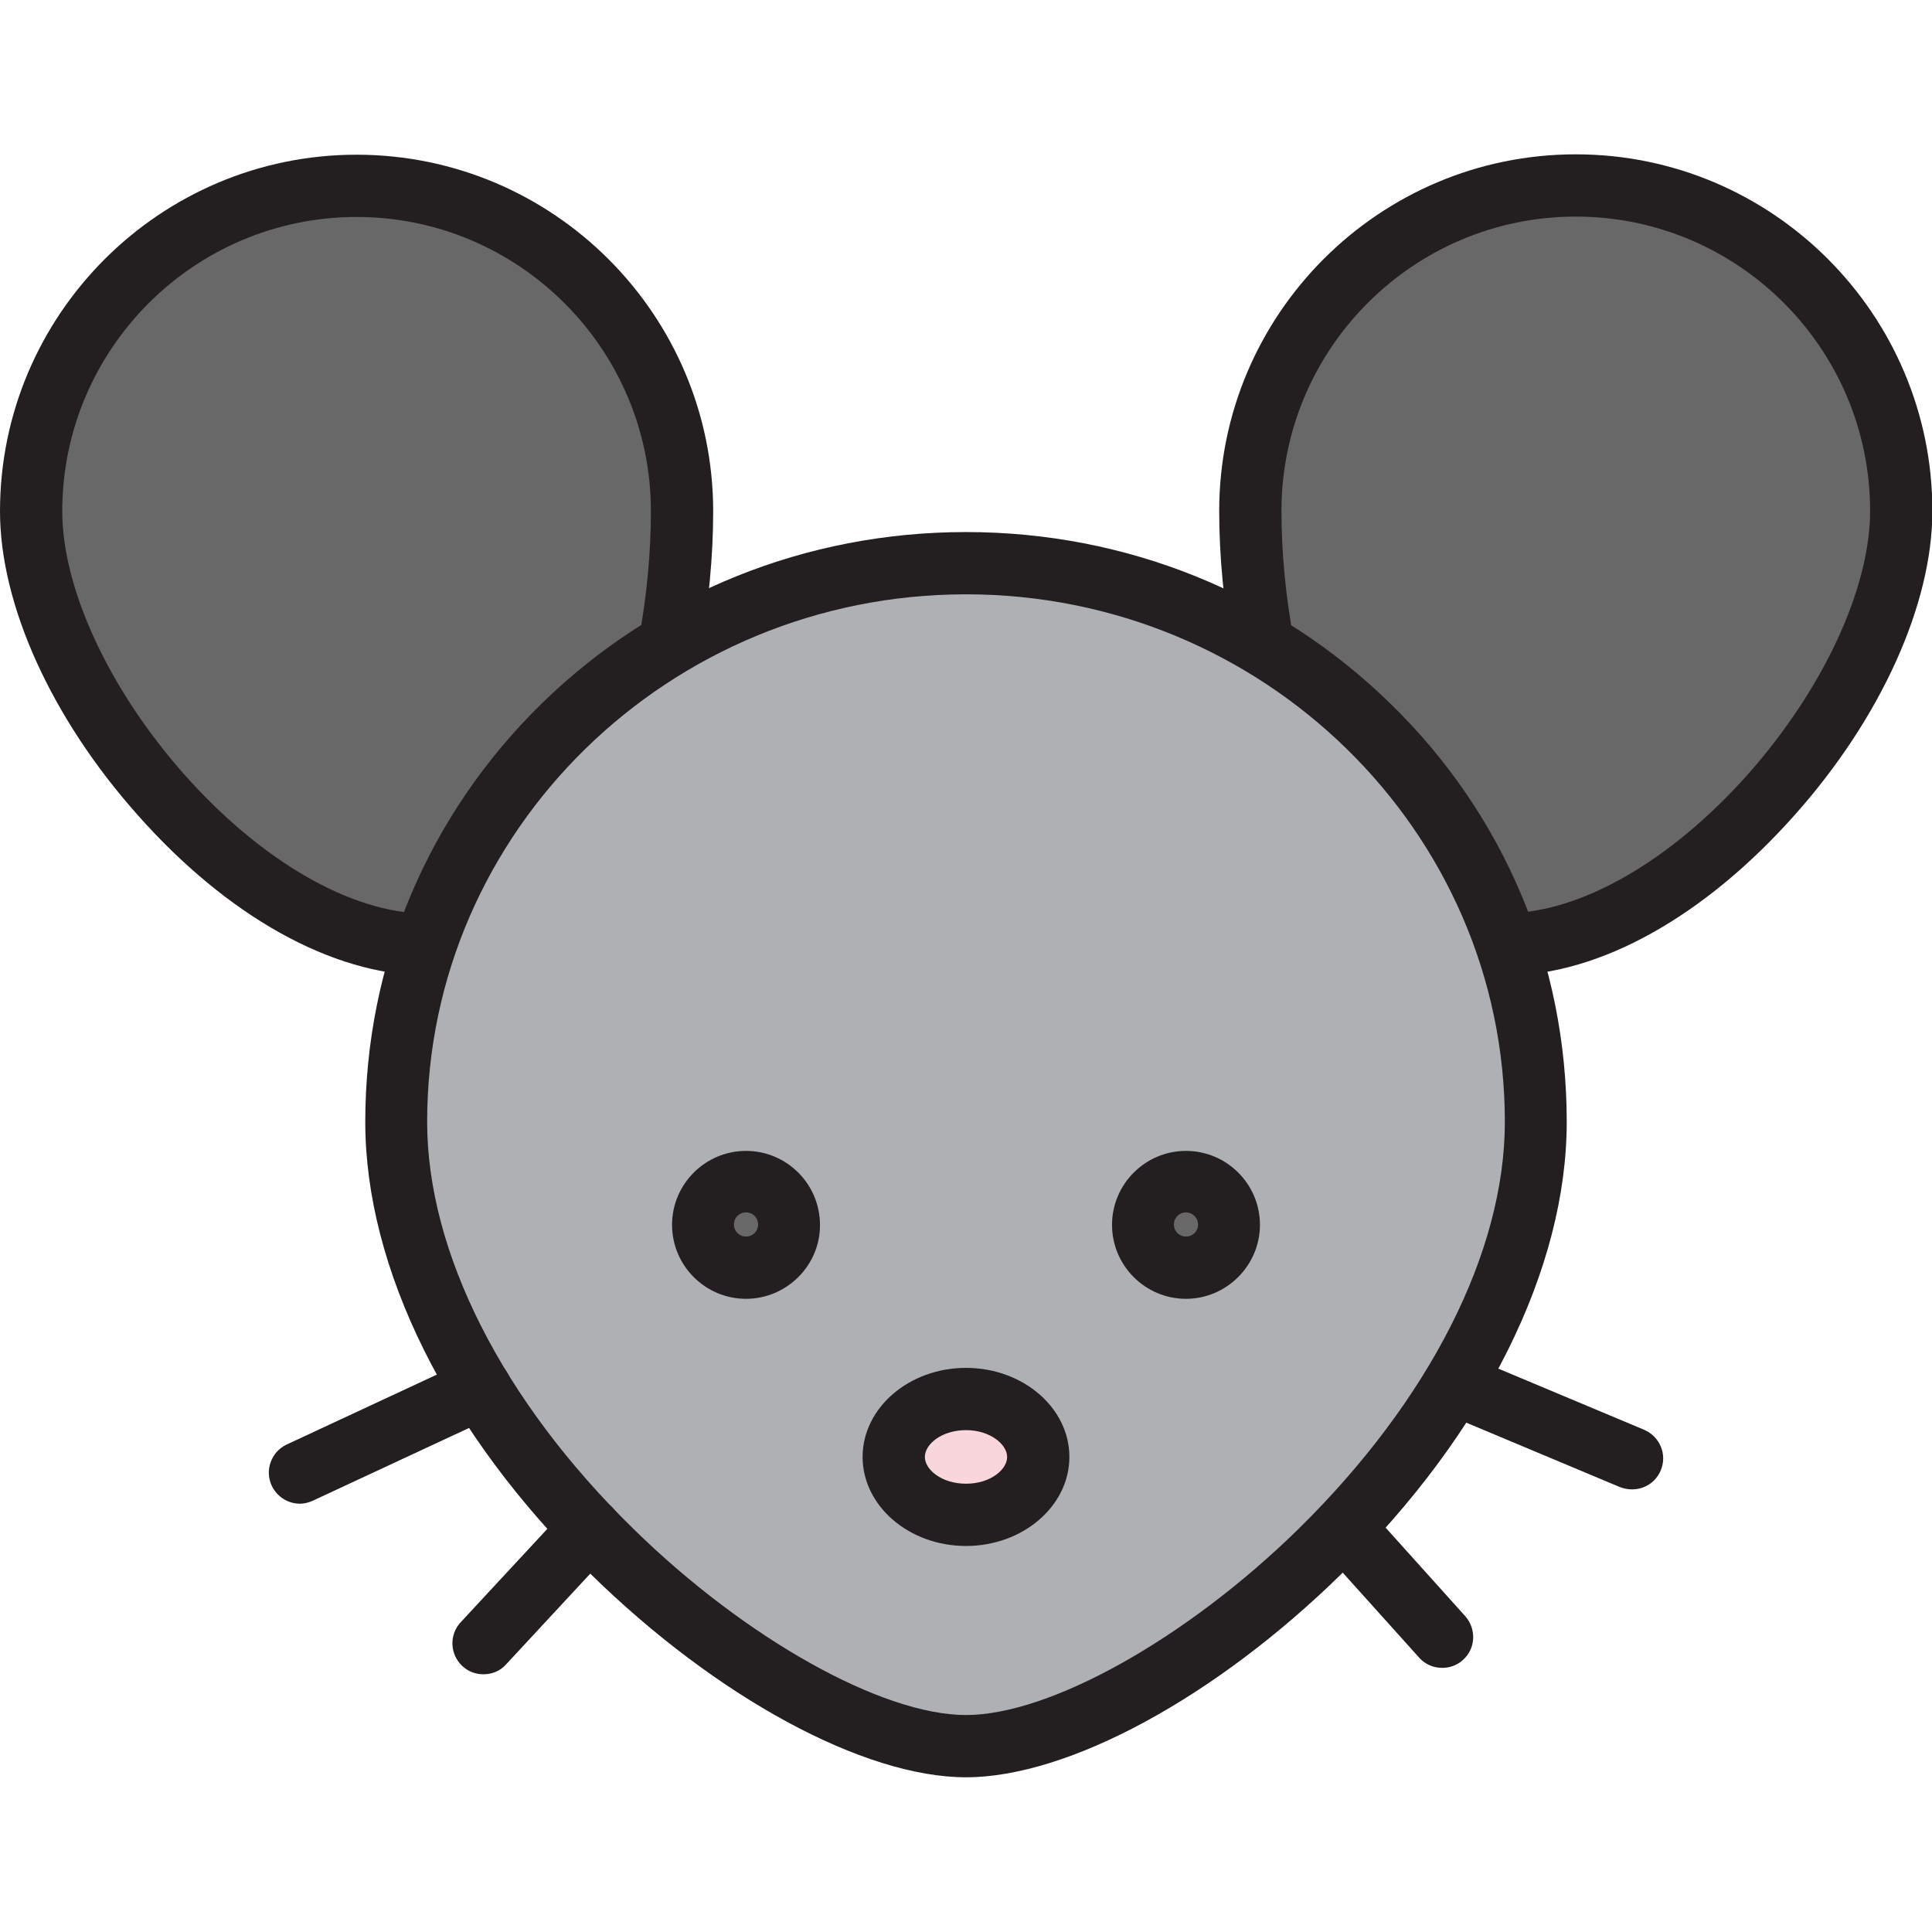 <svg enable-background="new 0 0 512 512" viewBox="0 0 512 512" xmlns="http://www.w3.org/2000/svg"><g id="Layer_1" display="none"><g display="inline" fill="none" stroke="#6d6e71" stroke-miterlimit="10" stroke-width=".284"><path d="m0 0h512v512h-512z"/><circle cx="256" cy="256" r="256"/><path d="m75 75h362v362h-362z"/><path d="m128 0h256v512h-256z"/><path d="m256 0v512"/><path d="m0 128h512v256h-512z"/><path d="m0 256h512"/><path d="m512 0-512 512"/><path d="m0 0 512 512"/><circle cx="256" cy="256" r="181.3"/><circle cx="256" cy="256" r="128"/><circle cx="256" cy="256" r="64"/></g></g><g id="Layer_2"><g><g><g><path d="m112.7 250.3c-47.6-.3-104.5-67.3-104.5-114.8 0-47.6 38.6-86.3 86.3-86.3s86.3 38.6 86.3 86.3c0 11.1-1.1 23.2-3.4 35.3" fill="#686868"/><path d="m112.7 258.5c-24.6-.2-52.4-15.6-76.2-42.5-22.9-25.7-36.5-55.8-36.5-80.5 0-52.1 42.4-94.5 94.5-94.5s94.5 42.4 94.5 94.5c0 11.9-1.2 24.6-3.5 36.8-.8 4.5-5.2 7.4-9.6 6.6-4.5-.8-7.4-5.1-6.6-9.6 2.1-11.2 3.2-22.9 3.2-33.8 0-43-35-78-78-78s-78 35-78 78c0 20.5 12.4 47.2 32.3 69.7 20.4 23 44.3 36.8 64 36.9 4.5 0 8.2 3.7 8.2 8.3-.1 4.5-3.8 8.1-8.3 8.1z" fill="#231f20"/></g><g><path d="m334.6 170.8c-2.3-12.1-3.4-24.2-3.4-35.3 0-47.6 38.6-86.3 86.3-86.3s86.3 38.6 86.3 86.3c0 47.5-56.9 114.5-104.5 114.8" fill="#686868"/><path d="m399.3 258.5c-4.5 0-8.2-3.7-8.2-8.2s3.6-8.3 8.2-8.3c19.6-.1 43.6-13.9 64-36.9 19.9-22.5 32.3-49.2 32.3-69.7 0-43-35-78-78-78s-78 35-78 78c0 10.9 1.1 22.6 3.2 33.8.8 4.5-2.1 8.8-6.6 9.6s-8.8-2.1-9.6-6.6c-2.3-12.2-3.5-25-3.5-36.8 0-52.1 42.4-94.5 94.5-94.5s94.5 42.4 94.5 94.5c0 24.7-13.6 54.9-36.5 80.6-23.9 26.9-51.7 42.4-76.3 42.5z" fill="#231f20"/></g></g><g><path d="m407 297.3c0 82.8-102 165.5-151 165.5s-151-82.6-151-165.5 68.1-148 151-148 151 65.2 151 148z" fill="#afb0b4"/><path d="m256 471c-27.1 0-66.2-21.2-99.6-54-37.9-37.1-59.6-80.8-59.6-119.7 0-42.1 16.7-81.5 46.9-111 30-29.2 69.9-45.3 112.3-45.3s82.3 16.1 112.3 45.3c30.3 29.4 46.9 68.8 46.9 111 0 38.9-21.7 82.5-59.6 119.7-33.4 32.8-72.5 54-99.6 54zm0-313.5c-78.7 0-142.8 62.7-142.8 139.8 0 34.5 19.9 73.9 54.7 107.9 29.6 29 65.8 49.3 88.1 49.3s58.5-20.3 88.1-49.3c34.7-34.1 54.7-73.4 54.7-107.9 0-77.1-64.1-139.8-142.8-139.8z" fill="#231f20"/></g><g><g><circle cx="197.7" cy="324.5" fill="#686868" r="11.4"/><path d="m197.7 344.2c-10.8 0-19.6-8.8-19.6-19.6s8.8-19.6 19.6-19.6 19.6 8.8 19.6 19.6c.1 10.7-8.8 19.6-19.6 19.6zm0-22.9c-1.8 0-3.2 1.4-3.2 3.2s1.4 3.2 3.2 3.2 3.2-1.4 3.2-3.2-1.4-3.2-3.2-3.2z" fill="#231f20"/></g><g><circle cx="314.3" cy="324.5" fill="#686868" r="11.4"/><path d="m314.3 344.2c-10.8 0-19.6-8.8-19.6-19.6s8.8-19.6 19.6-19.6 19.6 8.8 19.6 19.6c0 10.7-8.8 19.6-19.6 19.6zm0-22.9c-1.8 0-3.2 1.4-3.2 3.2s1.4 3.2 3.2 3.2 3.2-1.4 3.2-3.2-1.5-3.2-3.2-3.2z" fill="#231f20"/></g></g><g><ellipse cx="256" cy="386.1" fill="#f9d6dc" rx="19.1" ry="15.3"/><path d="m256 409.7c-15.1 0-27.4-10.6-27.4-23.6s12.3-23.6 27.4-23.6 27.4 10.6 27.4 23.6-12.3 23.6-27.4 23.6zm0-30.7c-6.4 0-10.9 3.7-10.9 7.1s4.5 7.1 10.9 7.1 10.9-3.7 10.9-7.1c0-3.3-4.5-7.1-10.9-7.1z" fill="#231f20"/></g><g><g><path d="m79.5 398.5c-3.1 0-6.1-1.8-7.5-4.8-1.9-4.1-.1-9 4-10.9l47.9-22.3c4.1-1.9 9-.1 10.9 4s.1 9-4 10.9l-47.9 22.3c-1.1.5-2.3.8-3.4.8z" fill="#231f20"/></g><g><path d="m128.1 443.7c-2 0-4-.7-5.6-2.2-3.3-3.1-3.5-8.3-.4-11.6l28.2-30.4c3.1-3.3 8.3-3.5 11.6-.4s3.5 8.3.4 11.6l-28.2 30.4c-1.6 1.8-3.8 2.6-6 2.6z" fill="#231f20"/></g><g><path d="m382.2 442c-2.3 0-4.5-.9-6.1-2.7l-25-27.8c-3-3.4-2.8-8.6.6-11.6s8.6-2.8 11.6.6l25 27.8c3 3.4 2.8 8.6-.6 11.6-1.5 1.4-3.5 2.1-5.5 2.1z" fill="#231f20"/></g><g><path d="m432.5 394.7c-1.1 0-2.1-.2-3.2-.6l-45.3-19c-4.2-1.8-6.2-6.6-4.4-10.8s6.6-6.2 10.8-4.4l45.3 19c4.2 1.8 6.2 6.6 4.4 10.8-1.3 3.1-4.3 5-7.6 5z" fill="#231f20"/></g></g></g></g></svg>